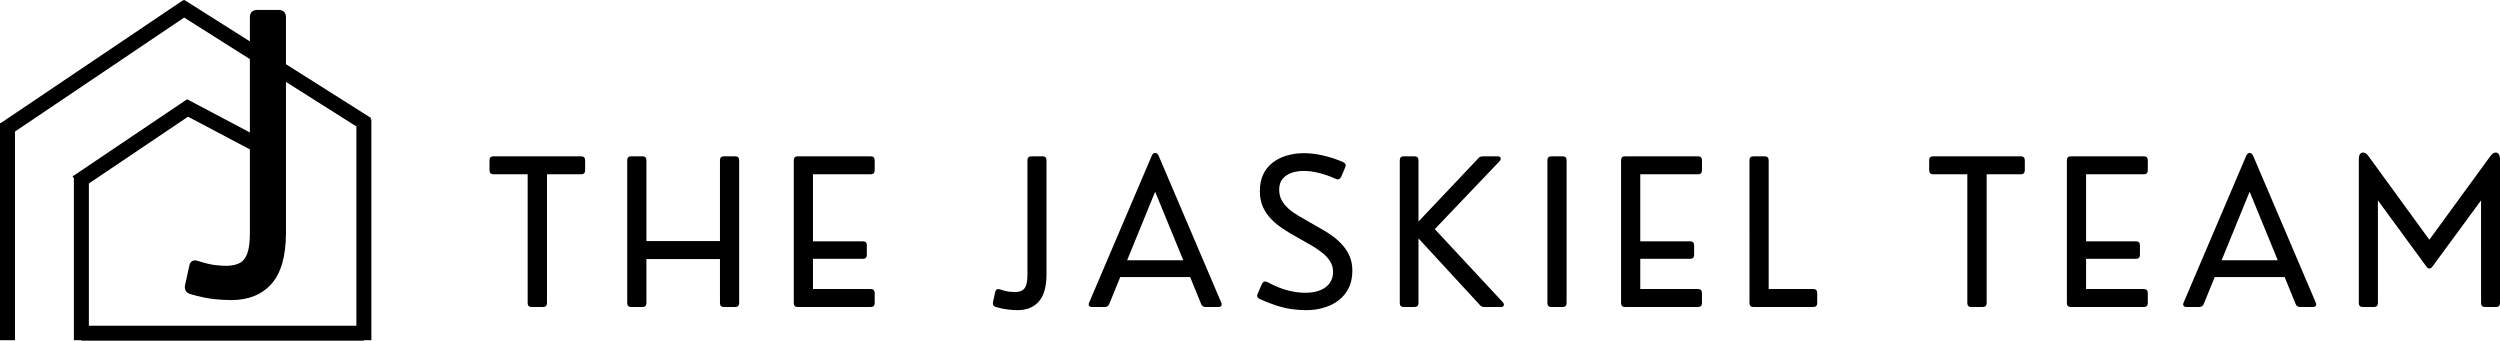 <?xml version="1.0" encoding="UTF-8" standalone="no"?>
<svg
   width="1539.344"
   zoomAndPan="magnify"
   viewBox="0 0 1154.508 157.33"
   height="209.774"
   preserveAspectRatio="xMidYMid"
   version="1.0"
   id="svg59"
   sodipodi:docname="Black logo .svg (1).svg"
   inkscape:export-filename="../Pictures/jaskiel-header-image.png"
   inkscape:export-xdpi="96"
   inkscape:export-ydpi="96"
   xmlns:inkscape="http://www.inkscape.org/namespaces/inkscape"
   xmlns:sodipodi="http://sodipodi.sourceforge.net/DTD/sodipodi-0.dtd"
   xmlns="http://www.w3.org/2000/svg"
   xmlns:svg="http://www.w3.org/2000/svg">
  <sodipodi:namedview
     id="namedview59"
     pagecolor="#505050"
     bordercolor="#ffffff"
     borderopacity="1"
     inkscape:showpageshadow="0"
     inkscape:pageopacity="0"
     inkscape:pagecheckerboard="1"
     inkscape:deskcolor="#505050"
     inkscape:zoom="1.9243453"
     inkscape:cx="113.28528"
     inkscape:cy="138.22883"
     inkscape:window-width="1712"
     inkscape:window-height="969"
     inkscape:window-x="0"
     inkscape:window-y="39"
     inkscape:window-maximized="1"
     inkscape:current-layer="svg59">
    <inkscape:page
       x="0"
       y="0"
       width="1154.508"
       height="157.33"
       id="page2"
       margin="0"
       bleed="0" />
  </sodipodi:namedview>
  <defs
     id="defs1" />
  <path
     id="path56"
     d="m 1096.229,141.782 h -5.075 c -1.227,0 -1.84,-0.613 -1.84,-1.84 V 73.576 c 0,-1.185 0.223,-2.036 0.669,-2.565 0.474,-0.516 1.073,-0.683 1.785,-0.502 0.697,0.153 1.394,0.711 2.063,1.673 l 28.052,38.537 28.108,-38.537 c 0.697,-0.962 1.394,-1.52 2.063,-1.673 0.697,-0.181 1.283,-0.016 1.729,0.502 0.474,0.53 0.725,1.38 0.725,2.565 v 66.366 c 0,1.227 -0.613,1.84 -1.84,1.84 h -5.075 c -1.227,0 -1.84,-0.613 -1.84,-1.84 V 92.537 l -22.531,30.673 c -0.418,0.53 -0.864,0.781 -1.339,0.781 -0.488,0 -0.92,-0.251 -1.283,-0.781 l -22.475,-30.673 v 47.404 c 0,1.227 -0.641,1.84 -1.896,1.84 z m 0,0 m -55.613,-69.6 28.777,67.481 c 0.293,0.641 0.307,1.157 0.056,1.562 -0.265,0.376 -0.753,0.558 -1.45,0.558 h -5.744 c -0.488,0 -0.92,-0.111 -1.283,-0.335 -0.377,-0.223 -0.655,-0.572 -0.837,-1.06 l -5.075,-12.437 h -32.29 l -5.075,12.437 c -0.376,0.934 -1.101,1.394 -2.175,1.394 h -5.689 c -0.711,0 -1.199,-0.181 -1.45,-0.558 -0.265,-0.404 -0.251,-0.92 0.056,-1.562 l 28.777,-67.481 c 0.404,-1.032 0.962,-1.562 1.673,-1.562 0.739,0 1.311,0.53 1.729,1.562 z m -1.729,16.34 -12.938,31.677 h 25.933 z m 0,0 M 296.624,141.782 h -5.131 c -1.227,0 -1.84,-0.613 -1.84,-1.84 V 74.022 c 0,-1.227 0.613,-1.84 1.84,-1.84 h 5.131 c 1.255,0 1.896,0.613 1.896,1.84 V 111.332 H 332.484 V 74.022 c 0,-1.227 0.613,-1.84 1.84,-1.84 h 5.187 c 1.227,0 1.84,0.613 1.84,1.84 v 65.919 c 0,1.227 -0.614,1.84 -1.84,1.84 h -5.187 c -1.227,0 -1.84,-0.613 -1.84,-1.84 v -20.3 h -33.964 v 20.3 c 0,1.227 -0.641,1.84 -1.896,1.84 z m 0,0 m 693.396,0 h -33.685 c -1.227,0 -1.84,-0.613 -1.84,-1.84 V 74.022 c 0,-1.227 0.613,-1.84 1.84,-1.84 h 33.685 c 1.227,0 1.84,0.613 1.84,1.84 v 4.573 c 0,1.269 -0.614,1.896 -1.84,1.896 h -26.658 v 30.952 h 23.033 c 1.227,0 1.84,0.613 1.84,1.84 v 4.406 c 0,1.227 -0.614,1.84 -1.84,1.84 h -23.033 v 13.942 h 26.658 c 1.227,0 1.84,0.641 1.84,1.896 v 4.573 c 0,1.227 -0.614,1.84 -1.84,1.84 z m 0,0 m -205.88,0 h -33.685 c -1.227,0 -1.84,-0.613 -1.84,-1.84 V 74.022 c 0,-1.227 0.613,-1.84 1.84,-1.84 h 33.685 c 1.227,0 1.84,0.613 1.84,1.84 v 4.573 c 0,1.269 -0.613,1.896 -1.84,1.896 h -26.658 v 30.952 h 23.033 c 1.227,0 1.84,0.613 1.84,1.84 v 4.406 c 0,1.227 -0.613,1.84 -1.84,1.84 h -23.033 v 13.942 h 26.658 c 1.227,0 1.84,0.641 1.84,1.896 v 4.573 c 0,1.227 -0.613,1.84 -1.84,1.84 z m 0,0 m 131.405,0 h -5.187 c -1.227,0 -1.84,-0.613 -1.84,-1.84 V 80.491 h -15.783 c -1.227,0 -1.84,-0.627 -1.84,-1.896 v -4.573 c 0,-1.227 0.613,-1.84 1.84,-1.84 h 40.433 c 1.255,0 1.896,0.613 1.896,1.84 v 4.573 c 0,1.269 -0.641,1.896 -1.896,1.896 h -15.727 v 59.45 c 0,1.227 -0.641,1.84 -1.896,1.84 z m 0,0 m -193.977,0 h -5.131 c -1.227,0 -1.84,-0.613 -1.84,-1.84 V 74.022 c 0,-1.227 0.613,-1.84 1.84,-1.84 h 5.131 c 1.255,0 1.896,0.613 1.896,1.84 v 65.919 c 0,1.227 -0.641,1.84 -1.896,1.84 z m 0,0 m -118.284,1.45 c -2.203,0 -4.392,-0.153 -6.581,-0.446 -2.203,-0.307 -4.545,-0.837 -7.027,-1.617 -2.454,-0.781 -5.131,-1.812 -8.031,-3.123 -1.115,-0.586 -1.38,-1.45 -0.781,-2.565 l 1.952,-4.462 c 0.558,-1.074 1.408,-1.311 2.565,-0.725 3.597,1.938 6.818,3.235 9.648,3.904 2.816,0.669 5.368,1.004 7.64,1.004 3.974,0 7.111,-0.837 9.425,-2.51 2.342,-1.701 3.513,-4.099 3.513,-7.194 0,-1.785 -0.446,-3.374 -1.338,-4.796 -0.864,-1.408 -2.05,-2.705 -3.569,-3.904 -1.492,-1.227 -3.235,-2.412 -5.242,-3.569 -1.98,-1.143 -4.071,-2.342 -6.302,-3.569 -2.203,-1.227 -4.336,-2.51 -6.413,-3.848 -2.05,-1.338 -3.89,-2.816 -5.521,-4.462 -1.645,-1.631 -2.956,-3.527 -3.96,-5.688 -0.976,-2.147 -1.45,-4.629 -1.45,-7.417 0,-3.039 0.53,-5.661 1.617,-7.863 1.074,-2.189 2.565,-3.988 4.462,-5.41 1.924,-1.45 4.099,-2.51 6.525,-3.179 2.412,-0.697 4.991,-1.06 7.752,-1.06 2.747,0 5.688,0.363 8.812,1.06 3.123,0.711 6.218,1.729 9.313,3.067 1.115,0.558 1.408,1.394 0.892,2.51 l -1.84,4.35 c -0.265,0.488 -0.599,0.823 -1.004,1.004 -0.418,0.195 -0.892,0.154 -1.45,-0.111 -2.496,-1.143 -5.005,-2.036 -7.529,-2.677 -2.538,-0.669 -4.95,-1.004 -7.25,-1.004 -2.05,0 -3.946,0.307 -5.689,0.892 -1.715,0.6 -3.095,1.534 -4.127,2.788 -1.046,1.269 -1.562,2.928 -1.562,4.963 0,1.826 0.39,3.458 1.171,4.908 0.781,1.422 1.84,2.719 3.179,3.904 1.366,1.199 2.928,2.314 4.685,3.346 1.743,1.046 3.583,2.105 5.521,3.179 1.785,1.004 3.597,2.05 5.465,3.123 1.854,1.046 3.597,2.203 5.242,3.458 1.631,1.227 3.081,2.607 4.35,4.127 1.297,1.492 2.314,3.179 3.067,5.075 0.739,1.868 1.115,3.96 1.115,6.302 0,3.053 -0.558,5.716 -1.673,7.975 -1.115,2.273 -2.663,4.169 -4.629,5.689 -1.98,1.534 -4.238,2.663 -6.804,3.402 -2.538,0.781 -5.242,1.171 -8.142,1.171 z m 0,0 m -68.106,-71.05 28.777,67.481 c 0.293,0.641 0.307,1.157 0.056,1.562 -0.265,0.376 -0.753,0.558 -1.45,0.558 h -5.744 c -0.488,0 -0.92,-0.111 -1.283,-0.335 -0.376,-0.223 -0.655,-0.572 -0.837,-1.06 L 549.622,127.951 h -32.291 l -5.075,12.437 c -0.376,0.934 -1.101,1.394 -2.175,1.394 h -5.688 c -0.711,0 -1.199,-0.181 -1.45,-0.558 -0.265,-0.404 -0.251,-0.92 0.056,-1.562 l 28.777,-67.481 c 0.404,-1.032 0.962,-1.562 1.673,-1.562 0.739,0 1.311,0.53 1.729,1.562 z m -1.729,16.34 -12.939,31.677 h 25.933 z m 0,0 m -63.556,54.71 c -1.311,0 -2.733,-0.098 -4.294,-0.279 -1.562,-0.153 -3.458,-0.544 -5.688,-1.171 -1.157,-0.363 -1.603,-1.129 -1.338,-2.287 l 1.004,-4.573 c 0.251,-1.297 1.032,-1.701 2.342,-1.227 1.631,0.53 2.984,0.864 4.071,1.004 1.115,0.111 2.008,0.167 2.677,0.167 1.297,0 2.37,-0.223 3.235,-0.669 0.892,-0.474 1.534,-1.297 1.952,-2.454 0.404,-1.143 0.613,-2.788 0.613,-4.908 V 74.022 c 0,-1.227 0.613,-1.84 1.84,-1.84 h 5.131 c 1.227,0 1.84,0.613 1.84,1.84 v 52.646 c 0,5.73 -1.199,9.927 -3.569,12.604 -2.342,2.635 -5.619,3.96 -9.815,3.96 z m 0,0 m -219.191,-1.45 h -5.187 c -1.227,0 -1.84,-0.613 -1.84,-1.84 V 80.491 h -15.783 c -1.227,0 -1.84,-0.627 -1.84,-1.896 v -4.573 c 0,-1.227 0.613,-1.84 1.84,-1.84 h 40.433 c 1.255,0 1.896,0.613 1.896,1.84 v 4.573 c 0,1.269 -0.641,1.896 -1.896,1.896 h -15.727 v 59.45 c 0,1.227 -0.641,1.84 -1.896,1.84 z m 0,0 m 402.468,0 h -4.908 c -1.227,0 -1.84,-0.613 -1.84,-1.84 V 74.022 c 0,-1.227 0.613,-1.84 1.84,-1.84 h 4.908 c 1.255,0 1.896,0.613 1.896,1.84 v 28.275 l 27.606,-29.167 c 0.334,-0.404 0.683,-0.669 1.06,-0.781 0.404,-0.111 0.837,-0.167 1.283,-0.167 h 6.525 c 0.781,0 1.255,0.251 1.45,0.725 0.181,0.446 0.015,0.976 -0.502,1.562 l -29.892,31.342 31.342,33.685 c 0.516,0.6 0.683,1.143 0.502,1.617 -0.195,0.446 -0.669,0.669 -1.45,0.669 h -7.306 c -0.488,0 -0.92,-0.056 -1.283,-0.167 -0.376,-0.14 -0.711,-0.404 -1.004,-0.781 l -28.331,-30.729 v 29.837 c 0,1.227 -0.641,1.84 -1.896,1.84 z m 0,0 m 184.186,0 h -27.606 c -1.227,0 -1.84,-0.613 -1.84,-1.84 V 74.022 c 0,-1.227 0.613,-1.84 1.84,-1.84 h 5.131 c 1.255,0 1.896,0.613 1.896,1.84 v 59.45 h 20.579 c 1.227,0 1.84,0.641 1.84,1.896 v 4.573 c 0,1.227 -0.613,1.84 -1.84,1.84 z m 0,0 m -435.262,0 h -33.685 c -1.227,0 -1.84,-0.613 -1.84,-1.84 V 74.022 c 0,-1.227 0.613,-1.84 1.84,-1.84 h 33.685 c 1.227,0 1.84,0.613 1.84,1.84 v 4.573 c 0,1.269 -0.613,1.896 -1.84,1.896 h -26.658 v 30.952 h 23.033 c 1.227,0 1.84,0.613 1.84,1.84 v 4.406 c 0,1.227 -0.613,1.84 -1.84,1.84 h -23.033 v 13.942 h 26.658 c 1.227,0 1.84,0.641 1.84,1.896 v 4.573 c 0,1.227 -0.613,1.84 -1.84,1.84 z m 0,0"
     inkscape:label="banner"
     style="stroke-width:3.569" />
  <path
     id="path1"
     d="M 84.709,0 0.416,56.787 H 0 V 157.112 H 6.92 V 60.747 L 85.05,8.112 115.395,27.297 V 61.167 L 86.452,45.863 86.265,46.216 86.133,46.02 34.274,80.952 H 34.117 v 0.106 l -0.59,0.397 0.59,0.875 v 74.782 h 3.46 v 0.218 H 168.037 v -0.218 h 3.462 V 55.096 h -0.47 l 0.368,-0.581 -39.334,-24.866 V 8.077 c 0,-2.329 -1.166,-3.495 -3.495,-3.495 h -9.66 c -2.343,0 -3.514,1.166 -3.514,3.495 v 11.033 L 85.167,0 84.945,0.351 Z m 47.355,37.835 32.515,20.555 V 150.41 H 41.037 V 84.739 l 45.796,-30.848 28.483,15.062 0.079,-0.15 v 38.835 c 0,3.991 -0.386,7.081 -1.152,9.28 -0.77,2.189 -1.965,3.708 -3.587,4.56 -1.622,0.856 -3.689,1.279 -6.198,1.279 -1.252,0 -2.902,-0.108 -4.957,-0.324 -2.045,-0.225 -4.604,-0.829 -7.677,-1.803 -2.514,-0.91 -3.995,-0.143 -4.45,2.308 l -1.875,8.541 c -0.518,2.225 0.307,3.676 2.47,4.36 4.217,1.198 7.788,1.955 10.721,2.271 2.942,0.311 5.641,0.468 8.092,0.468 7.965,0 14.167,-2.505 18.614,-7.514 4.442,-5.019 6.668,-12.911 6.668,-23.678 z"
     inkscape:label="icon"
     style="stroke-width:0.865" />
</svg>
